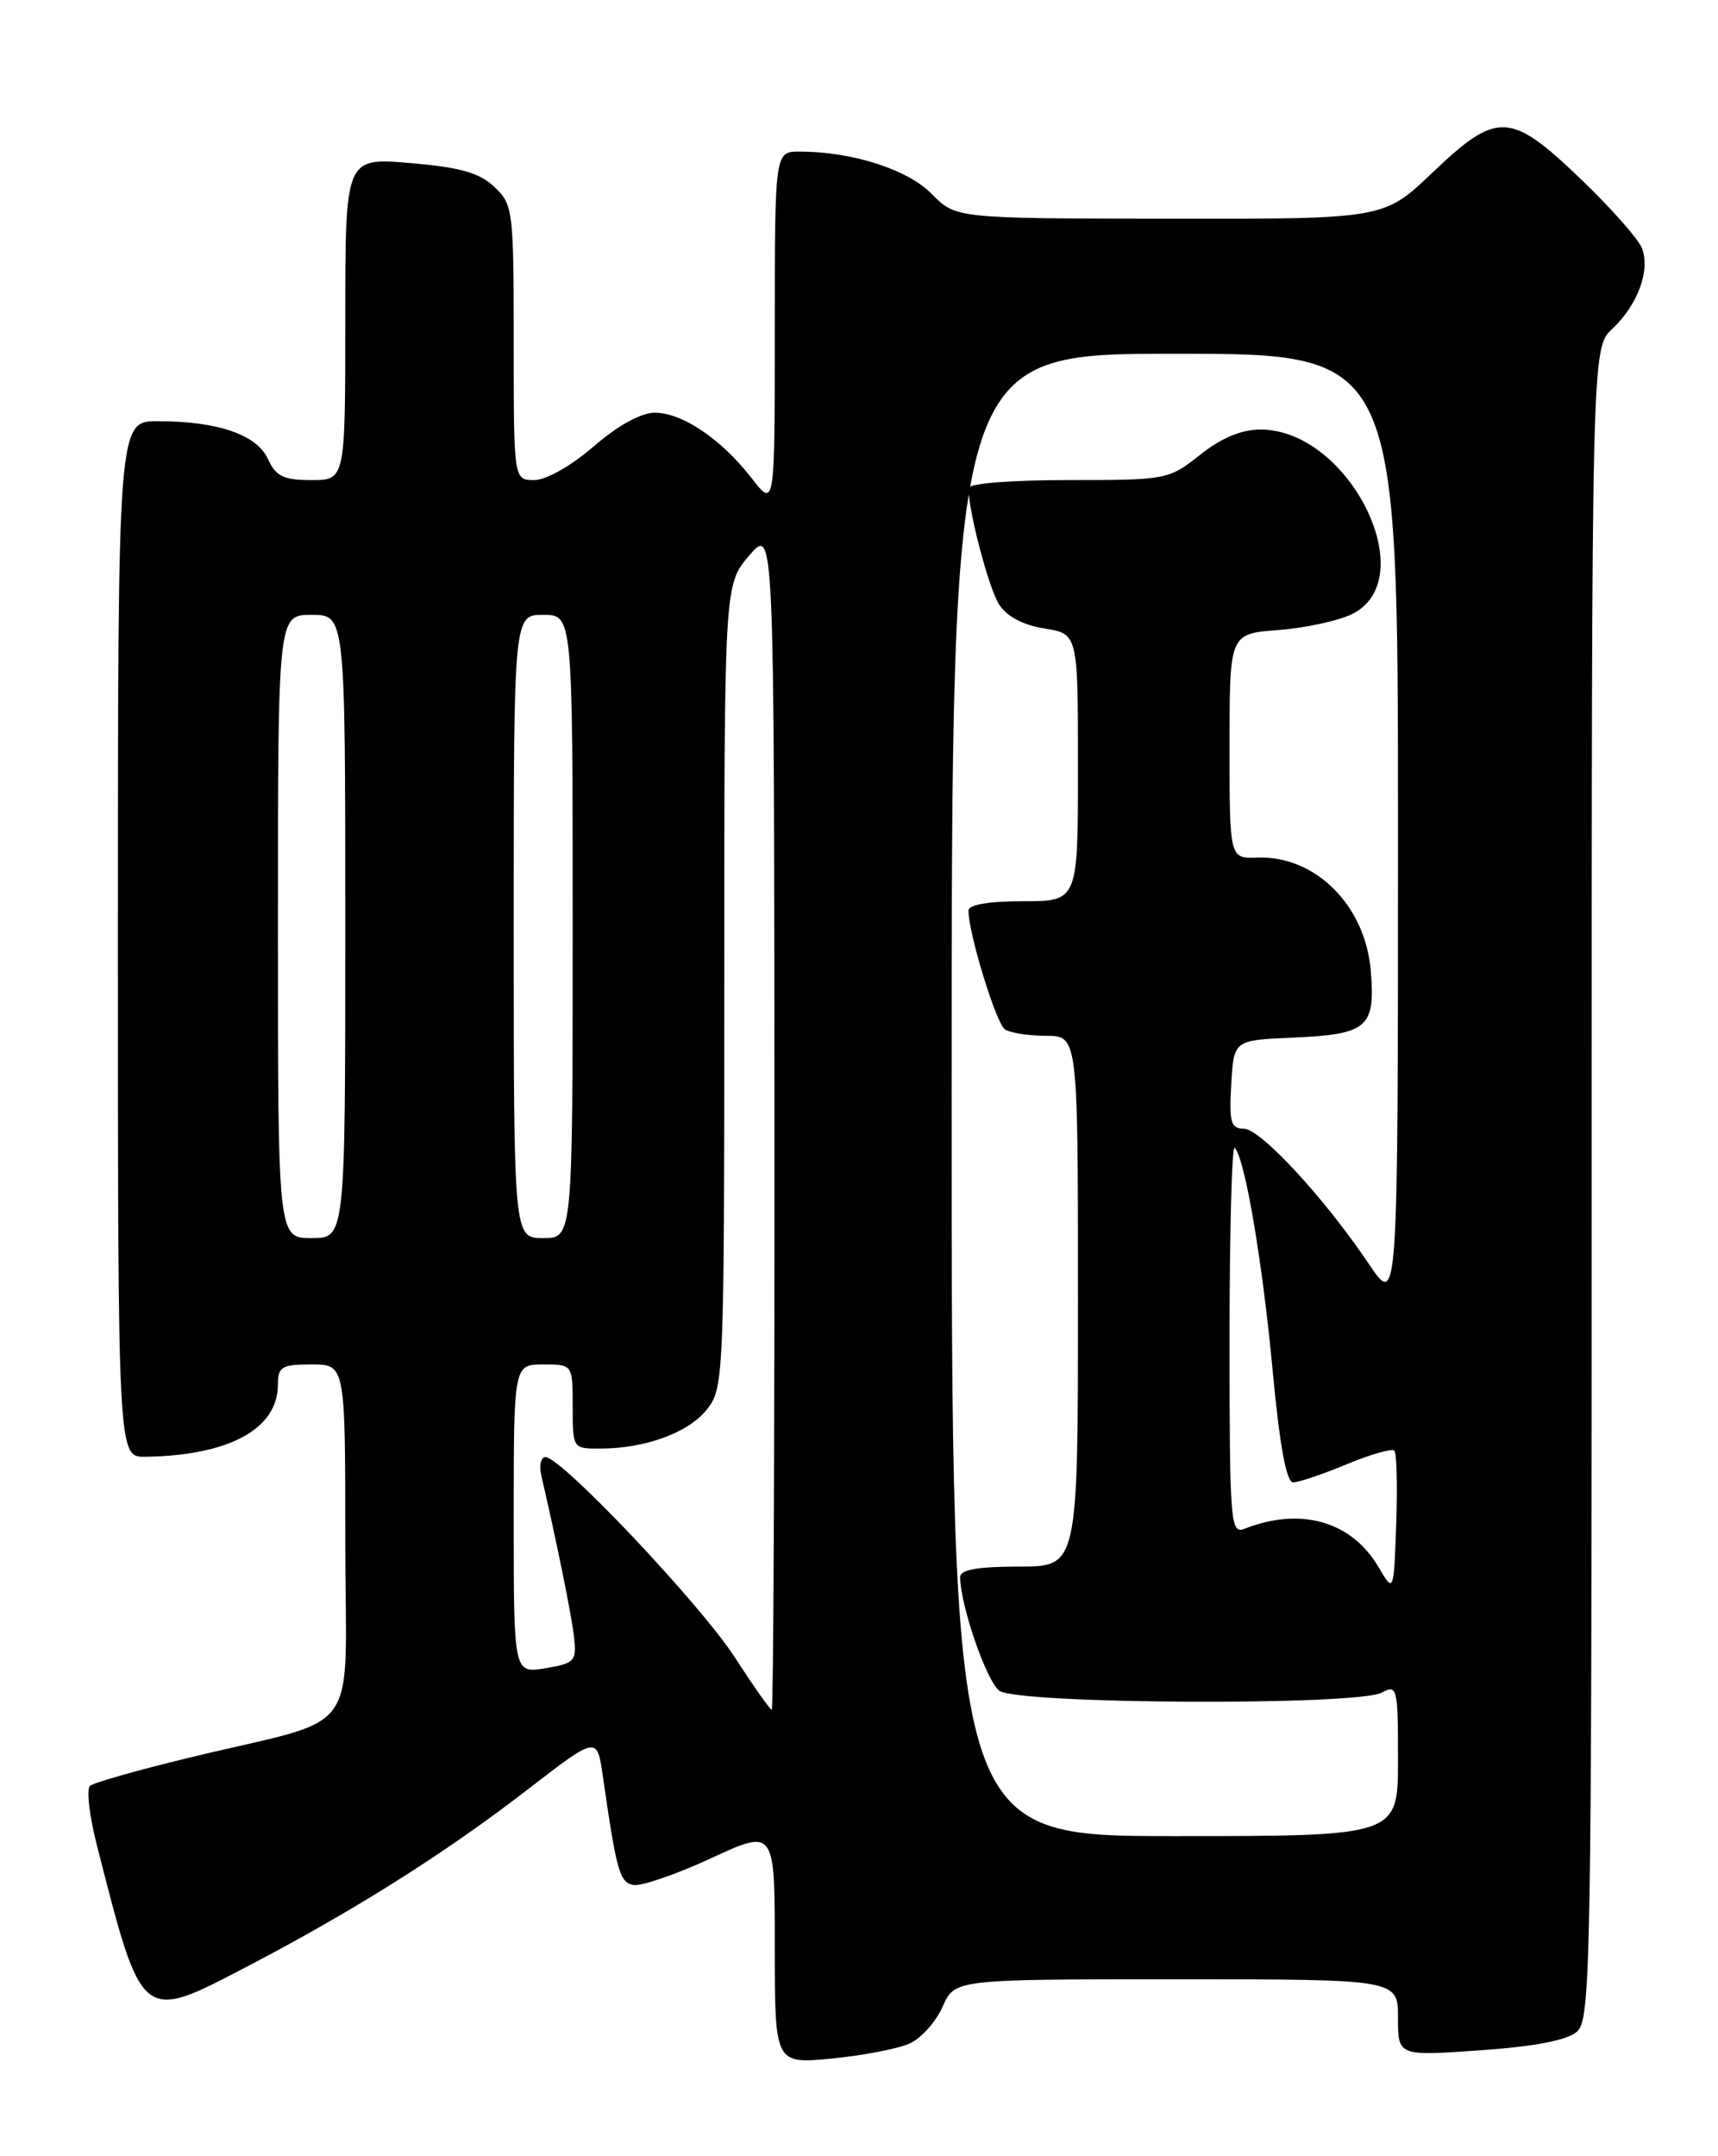 <?xml version="1.0" encoding="UTF-8" standalone="no"?>
<!DOCTYPE svg PUBLIC "-//W3C//DTD SVG 1.1//EN" "http://www.w3.org/Graphics/SVG/1.1/DTD/svg11.dtd" >
<svg xmlns="http://www.w3.org/2000/svg" xmlns:xlink="http://www.w3.org/1999/xlink" version="1.1" viewBox="0 0 204 256">
 <g >
 <path fill="currentColor"
d=" M 108.00 242.63 C 109.38 242.01 111.14 240.04 111.93 238.25 C 113.36 235.00 113.36 235.00 139.68 235.00 C 166.00 235.00 166.00 235.00 166.00 239.56 C 166.00 244.12 166.00 244.12 175.75 243.43 C 182.25 242.98 186.08 242.24 187.25 241.22 C 188.89 239.78 189.00 233.72 189.00 140.52 C 189.00 41.35 189.00 41.35 191.44 39.05 C 194.46 36.22 195.97 32.14 194.98 29.49 C 194.57 28.40 191.29 24.69 187.70 21.25 C 179.33 13.23 177.78 13.16 170.09 20.50 C 164.32 26.00 164.32 26.00 138.91 25.97 C 113.50 25.94 113.50 25.94 110.64 23.03 C 107.78 20.11 101.19 18.00 94.95 18.00 C 92.00 18.00 92.00 18.00 92.00 39.16 C 92.00 60.32 92.00 60.32 89.25 56.77 C 85.65 52.13 81.02 49.00 77.75 49.00 C 76.12 49.00 73.36 50.52 70.50 53.00 C 67.83 55.31 64.85 57.00 63.44 57.00 C 61.00 57.00 61.00 57.00 61.00 40.67 C 61.00 24.91 60.92 24.27 58.69 22.18 C 56.91 20.50 54.61 19.86 48.69 19.36 C 41.00 18.71 41.00 18.71 41.00 37.85 C 41.00 57.00 41.00 57.00 36.98 57.00 C 33.66 57.00 32.76 56.56 31.82 54.50 C 30.50 51.61 25.87 50.01 18.75 50.01 C 14.00 50.00 14.00 50.00 14.00 111.50 C 14.00 173.00 14.00 173.00 17.25 172.96 C 27.19 172.82 33.00 169.66 33.00 164.39 C 33.00 162.27 33.45 162.00 37.00 162.00 C 41.00 162.00 41.00 162.00 41.00 182.95 C 41.00 206.95 43.40 203.61 22.50 208.68 C 16.45 210.14 11.13 211.65 10.69 212.03 C 10.24 212.41 10.61 215.60 11.51 219.11 C 16.91 240.25 16.70 240.09 29.39 233.46 C 42.02 226.87 52.86 220.03 62.61 212.50 C 70.89 206.11 70.89 206.11 71.57 210.80 C 73.21 222.18 73.57 223.49 75.21 223.80 C 76.12 223.98 80.27 222.55 84.43 220.63 C 92.00 217.13 92.00 217.13 92.00 231.09 C 92.00 245.06 92.00 245.06 98.75 244.41 C 102.46 244.05 106.62 243.25 108.00 242.63 Z  M 113.00 130.00 C 113.00 42.00 113.00 42.00 139.50 42.00 C 166.00 42.00 166.00 42.00 166.00 98.60 C 166.00 155.20 166.00 155.20 162.58 150.12 C 157.28 142.24 149.69 134.03 147.70 134.01 C 146.15 134.00 145.94 133.25 146.20 128.75 C 146.50 123.50 146.50 123.50 153.46 123.20 C 162.39 122.81 163.33 122.02 162.77 115.27 C 162.13 107.49 156.18 101.56 149.28 101.82 C 146.00 101.94 146.00 101.94 146.00 88.59 C 146.00 75.24 146.00 75.24 151.75 74.81 C 154.91 74.57 158.85 73.73 160.50 72.93 C 169.04 68.81 160.25 51.00 149.67 51.00 C 147.40 51.00 145.02 52.00 142.50 54.00 C 138.78 56.95 138.54 57.00 126.86 57.00 C 120.03 57.00 115.00 57.40 115.00 57.95 C 115.00 60.70 117.39 69.80 118.62 71.74 C 119.53 73.19 121.45 74.21 124.02 74.62 C 128.00 75.26 128.00 75.26 128.00 91.13 C 128.00 107.00 128.00 107.00 121.50 107.00 C 117.42 107.00 115.00 107.41 115.00 108.11 C 115.00 110.84 118.30 121.57 119.34 122.23 C 119.98 122.64 122.19 122.98 124.25 122.98 C 128.00 123.00 128.00 123.00 128.00 154.50 C 128.00 186.00 128.00 186.00 121.00 186.00 C 116.06 186.00 114.00 186.37 114.01 187.25 C 114.04 190.63 117.15 199.64 118.67 200.74 C 120.85 202.34 161.13 202.54 164.07 200.96 C 165.91 199.98 166.00 200.34 166.00 208.96 C 166.00 218.00 166.00 218.00 139.50 218.00 C 113.00 218.00 113.00 218.00 113.00 130.00 Z  M 87.23 196.74 C 83.16 190.45 66.66 173.00 64.77 173.00 C 64.22 173.00 64.00 174.01 64.29 175.25 C 66.11 183.08 67.90 191.93 68.18 194.48 C 68.47 197.22 68.21 197.50 64.75 198.07 C 61.00 198.69 61.00 198.69 61.00 180.34 C 61.00 162.00 61.00 162.00 64.50 162.00 C 68.00 162.00 68.00 162.00 68.00 167.00 C 68.00 171.98 68.02 172.00 71.25 171.99 C 76.62 171.99 81.79 170.09 83.95 167.33 C 85.95 164.79 86.00 163.57 86.00 117.08 C 86.00 69.42 86.00 69.42 88.96 65.96 C 91.92 62.50 91.92 62.50 91.96 132.75 C 91.98 171.39 91.84 203.00 91.64 203.00 C 91.44 203.00 89.46 200.18 87.23 196.74 Z  M 163.69 186.06 C 160.48 180.60 154.43 178.88 147.75 181.52 C 146.11 182.17 146.00 180.70 146.00 158.94 C 146.00 146.14 146.28 135.94 146.61 136.28 C 147.82 137.49 149.90 149.73 151.12 162.75 C 151.95 171.62 152.75 176.00 153.55 176.00 C 154.20 176.00 157.05 175.04 159.89 173.86 C 162.73 172.68 165.28 171.95 165.57 172.23 C 165.85 172.52 165.95 176.44 165.79 180.94 C 165.50 189.14 165.50 189.14 163.69 186.06 Z  M 33.00 110.00 C 33.00 73.00 33.00 73.00 37.00 73.00 C 41.00 73.00 41.00 73.00 41.00 110.00 C 41.00 147.00 41.00 147.00 37.00 147.00 C 33.00 147.00 33.00 147.00 33.00 110.00 Z  M 61.00 110.00 C 61.00 73.00 61.00 73.00 64.50 73.00 C 68.00 73.00 68.00 73.00 68.00 110.00 C 68.00 147.00 68.00 147.00 64.50 147.00 C 61.00 147.00 61.00 147.00 61.00 110.00 Z "/>
</g>
</svg>